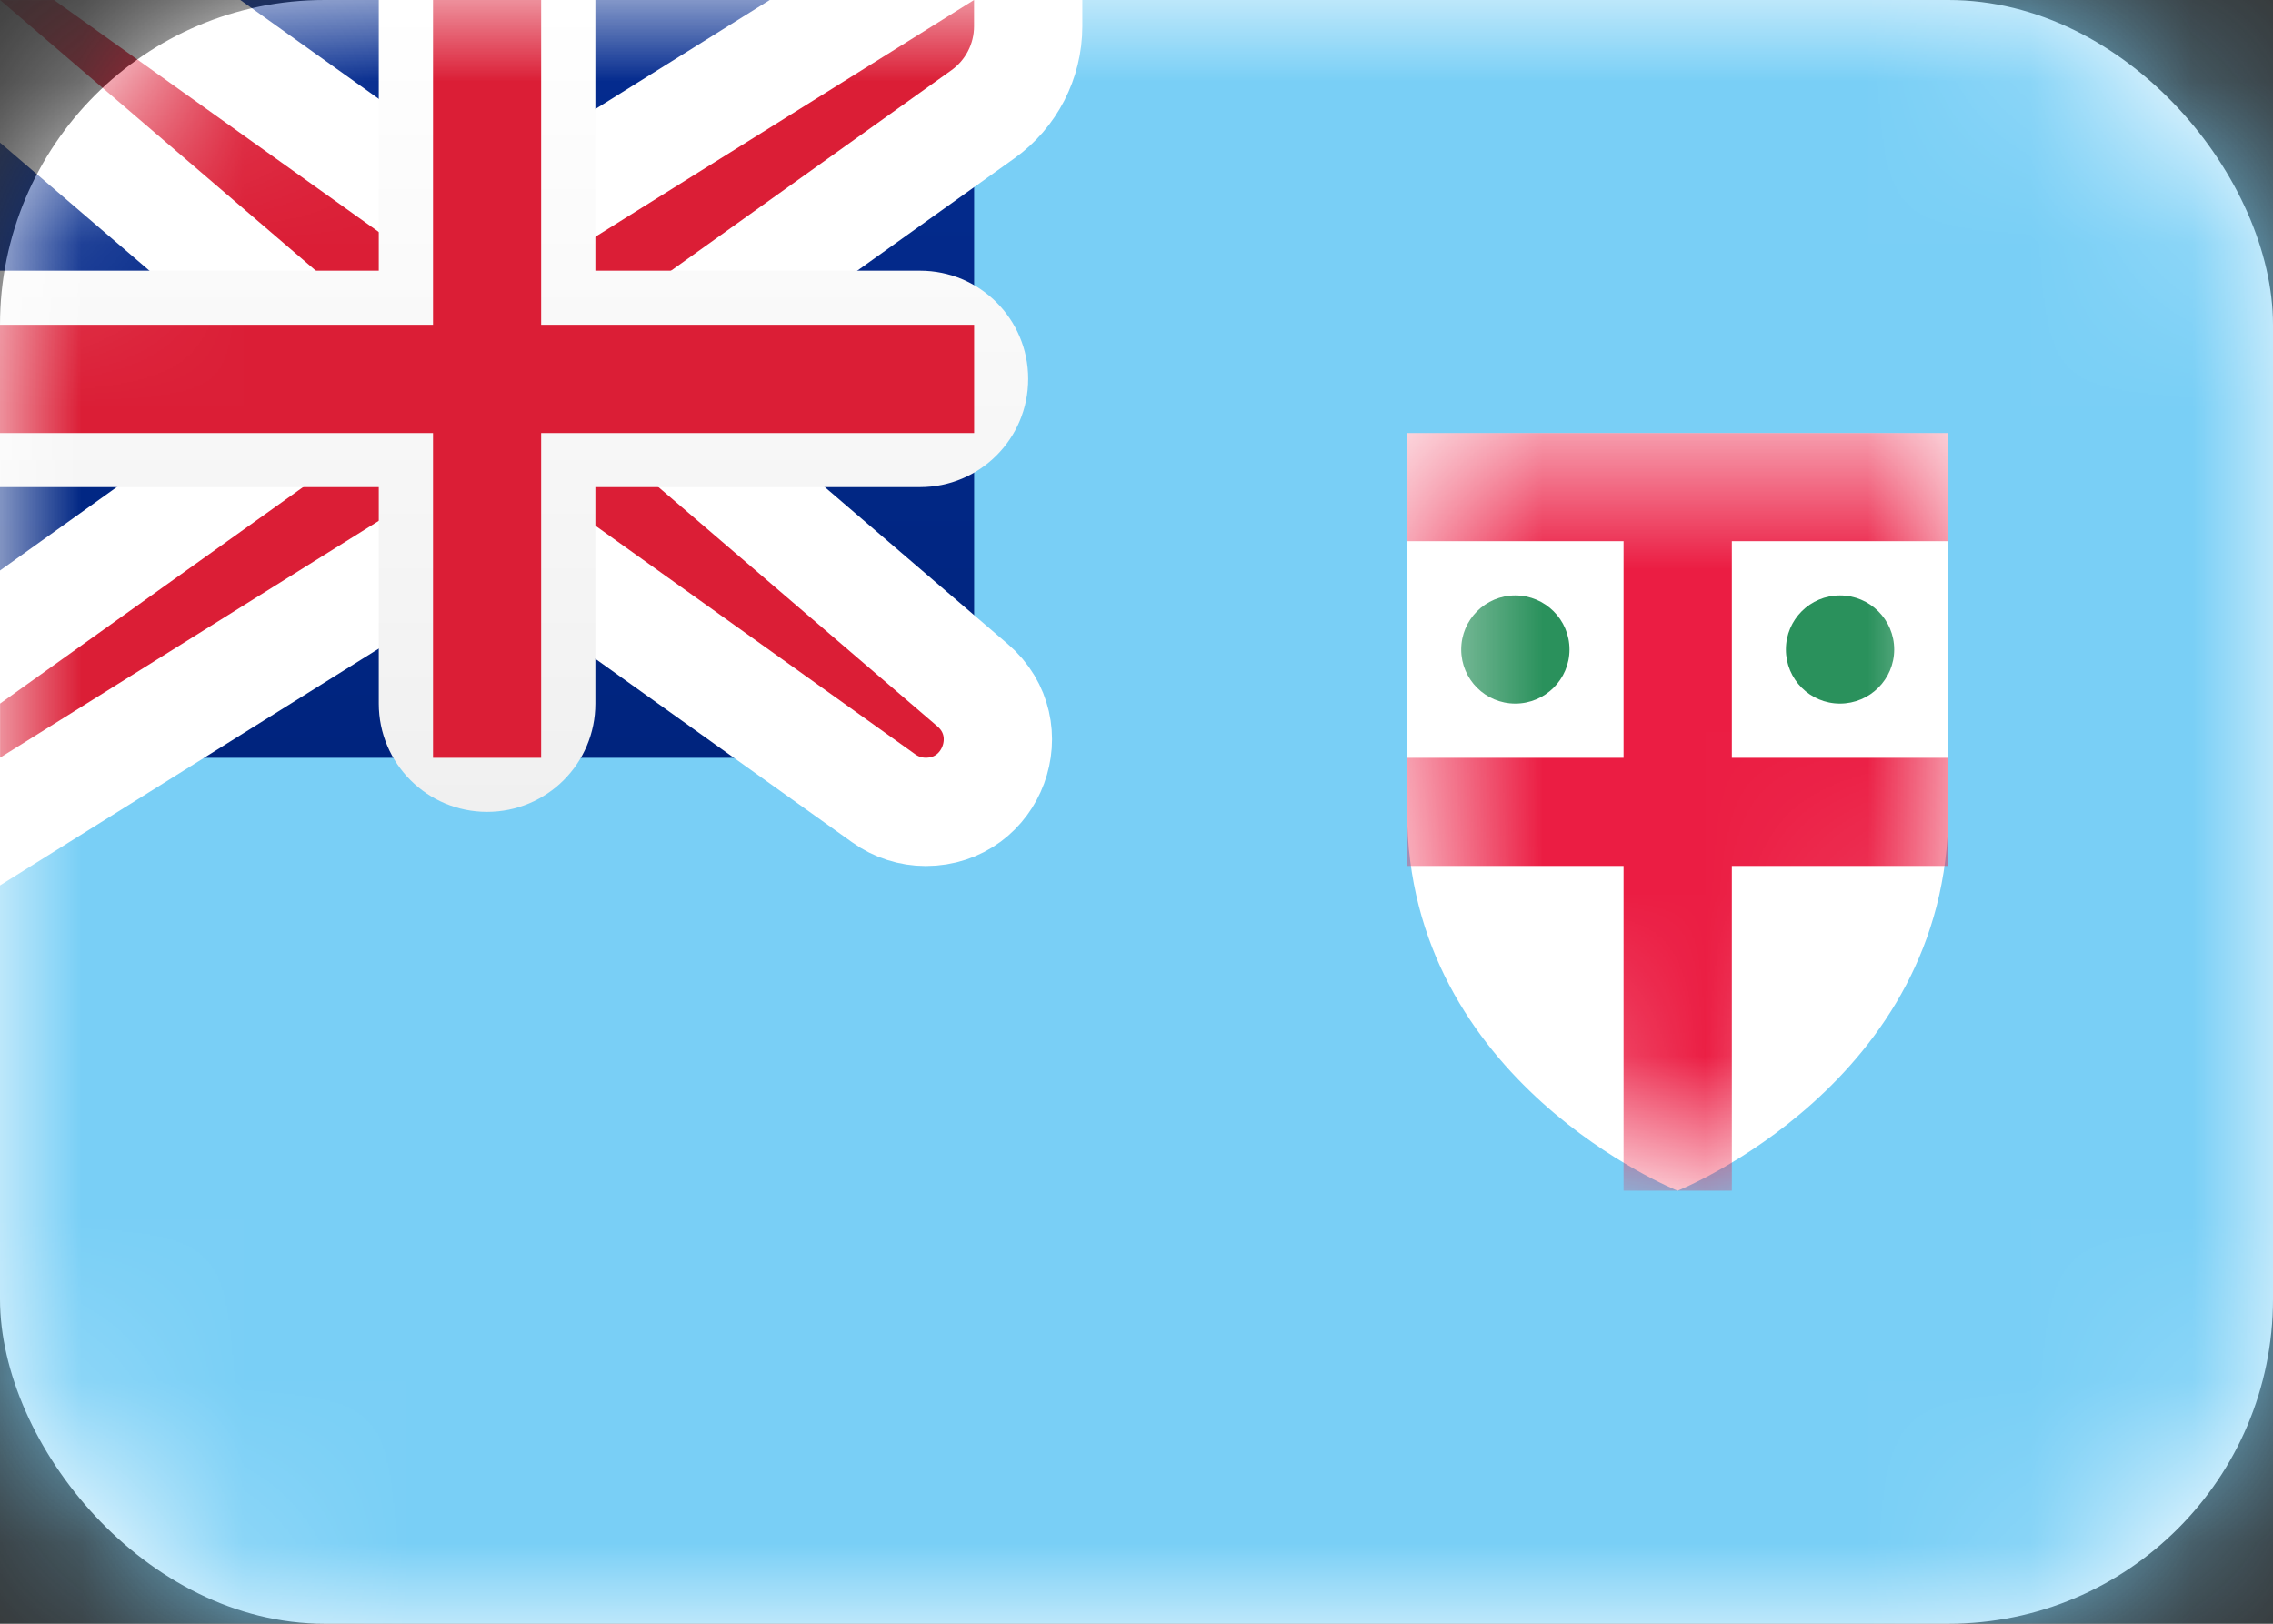 <svg width="14" height="10" viewBox="0 0 14 10" fill="none" xmlns="http://www.w3.org/2000/svg">
<rect x="0" y="0" width="14" height="10" fill="#333333" stroke="none"/>
<rect width="14" height="10" rx="2" fill="white"/>
<mask id="mask0_142:65" style="mask-type:alpha" maskUnits="userSpaceOnUse" x="0" y="0" width="14" height="10">
<rect width="14" height="10" rx="2" fill="white"/>
</mask>
<g mask="url(#mask0_142:65)">
<rect width="14" height="10" fill="#79CFF6"/>
<rect width="6" height="4.667" fill="url(#paint0_linear_142:65)"/>
<path fill-rule="evenodd" clip-rule="evenodd" d="M8.667 5C8.667 4 8.667 2.667 8.667 2.667H12C12 2.667 12 4 12 5C12 6.667 10.333 7.333 10.333 7.333C10.333 7.333 8.667 6.667 8.667 5Z" fill="white"/>
<mask id="mask1_142:65" style="mask-type:alpha" maskUnits="userSpaceOnUse" x="8" y="2" width="4" height="6">
<path fill-rule="evenodd" clip-rule="evenodd" d="M8.667 5C8.667 4 8.667 2.667 8.667 2.667H12C12 2.667 12 4 12 5C12 6.667 10.333 7.333 10.333 7.333C10.333 7.333 8.667 6.667 8.667 5Z" fill="white"/>
</mask>
<g mask="url(#mask1_142:65)">
<path fill-rule="evenodd" clip-rule="evenodd" d="M9.667 4C9.667 4.184 9.517 4.333 9.333 4.333C9.149 4.333 9 4.184 9 4C9 3.816 9.149 3.667 9.333 3.667C9.517 3.667 9.667 3.816 9.667 4ZM11.667 4C11.667 4.184 11.517 4.333 11.333 4.333C11.149 4.333 11 4.184 11 4C11 3.816 11.149 3.667 11.333 3.667C11.517 3.667 11.667 3.816 11.667 4Z" fill="#2A915C"/>
<path fill-rule="evenodd" clip-rule="evenodd" d="M8.667 2.667H12V3.333H10.667V4.667H12V5.333H10.667V7.333H10V5.333H8.667V4.667H10V3.333H8.667V2.667Z" fill="#EB1D43"/>
</g>
<path d="M0 -0.333H-0.901L-0.217 0.253L2 2.153V2.495L-0.194 4.062L-0.333 4.162V4.333V4.667V5.268L0.177 4.949L2.762 3.333H3.227L5.444 4.917C5.519 4.971 5.61 5 5.702 5C6.114 5 6.303 4.488 5.991 4.22L4 2.513V2.172L6.054 0.704C6.229 0.579 6.333 0.377 6.333 0.162V0V-0.601L5.823 -0.283L3.238 1.333H2.773L0.527 -0.271L0.44 -0.333H0.333H0Z" fill="#DB1E36" stroke="white" stroke-width="0.667"/>
<path fill-rule="evenodd" clip-rule="evenodd" d="M0 1.667V3H2.333V4.333C2.333 4.702 2.632 5 3 5V5C3.368 5 3.667 4.702 3.667 4.333V3H5.667C6.035 3 6.333 2.702 6.333 2.333V2.333C6.333 1.965 6.035 1.667 5.667 1.667H3.667V0H2.333V1.667H0Z" fill="url(#paint1_linear_142:65)"/>
<path fill-rule="evenodd" clip-rule="evenodd" d="M0 2H2.667V1.667V0H3.333V1.667V2H6V2.667H3.333V3V4.667H2.667V3V2.667H0V2Z" fill="#DB1E36"/>
</g>
<defs>
<linearGradient id="paint0_linear_142:65" x1="0" y1="0" x2="0" y2="4.667" gradientUnits="userSpaceOnUse">
<stop stop-color="#042C90"/>
<stop offset="1" stop-color="#00247E"/>
</linearGradient>
<linearGradient id="paint1_linear_142:65" x1="0" y1="0" x2="0" y2="5" gradientUnits="userSpaceOnUse">
<stop stop-color="white"/>
<stop offset="1" stop-color="#F0F0F0"/>
</linearGradient>
</defs>
</svg>
